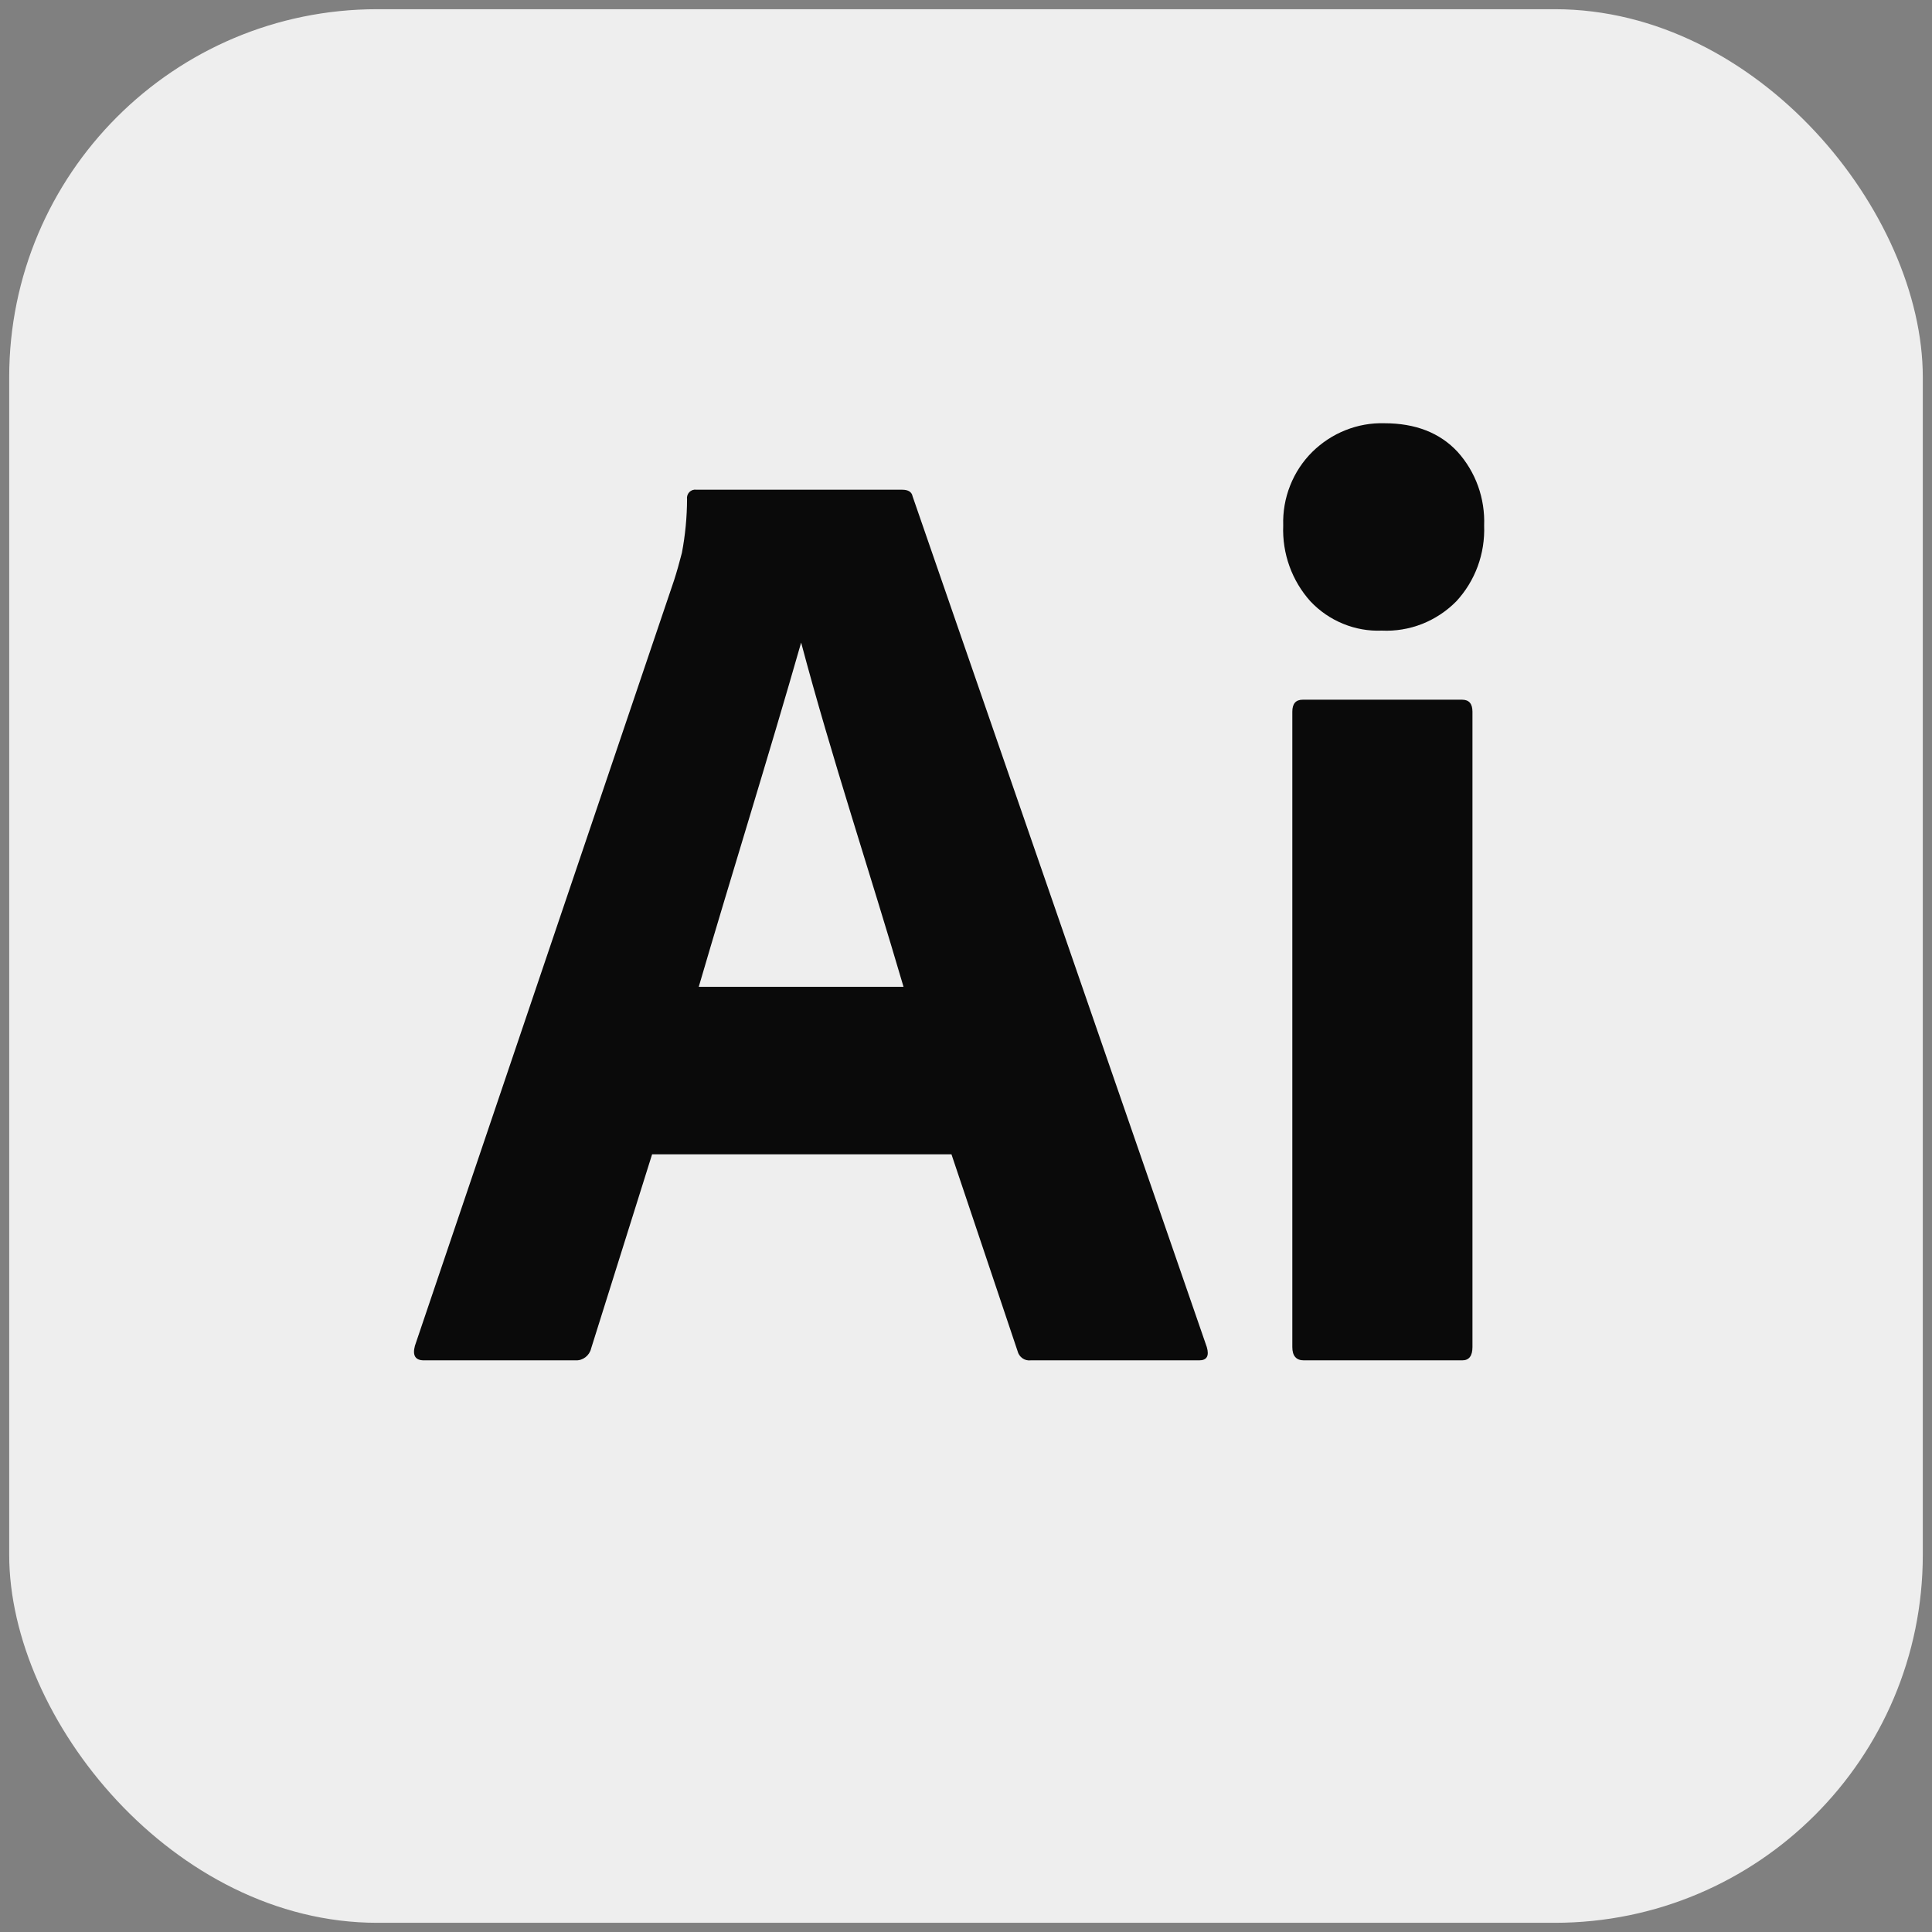 <svg width="42" height="42" viewBox="0 0 42 42" fill="none" xmlns="http://www.w3.org/2000/svg">
<rect x="0" y="0" width="42" height="42" fill="#808080" stroke="none"/>
<rect x="0.2" y="0.2" width="41.6" height="41.6" rx="8" fill="#EEE"/>
<path d="M20.684 25.094H14.176L12.851 29.313C12.815 29.47 12.67 29.581 12.513 29.573H9.217C9.029 29.573 8.963 29.468 9.02 29.256L14.655 12.611C14.711 12.437 14.767 12.24 14.824 12.018C14.897 11.633 14.935 11.241 14.936 10.848C14.92 10.732 15.022 10.629 15.134 10.646H19.613C19.745 10.646 19.82 10.694 19.839 10.79L26.235 29.285C26.291 29.477 26.235 29.574 26.066 29.573H22.403C22.274 29.588 22.152 29.5 22.121 29.371L20.684 25.094ZM15.19 21.453H19.642C18.91 18.954 18.085 16.488 17.416 13.969C16.694 16.492 15.906 19.005 15.19 21.453Z" fill="#0A0A0A"/>
<path d="M30.038 13.709C29.75 13.721 29.464 13.67 29.197 13.56C28.93 13.451 28.688 13.285 28.488 13.073C28.289 12.852 28.134 12.593 28.032 12.31C27.93 12.027 27.884 11.727 27.896 11.426C27.886 11.128 27.937 10.831 28.047 10.555C28.156 10.278 28.321 10.029 28.53 9.822C28.738 9.618 28.983 9.457 29.252 9.351C29.52 9.244 29.806 9.193 30.094 9.201C30.77 9.201 31.301 9.408 31.686 9.822C31.88 10.037 32.032 10.29 32.131 10.565C32.23 10.84 32.275 11.133 32.264 11.426C32.275 11.728 32.228 12.03 32.124 12.312C32.02 12.595 31.861 12.854 31.658 13.073C31.445 13.288 31.192 13.455 30.913 13.565C30.634 13.674 30.336 13.723 30.038 13.709ZM28.094 29.284V15.472C28.094 15.298 28.169 15.211 28.319 15.211L31.785 15.211C31.935 15.211 32.01 15.298 32.01 15.472V29.284C32.01 29.477 31.935 29.574 31.785 29.573H28.347C28.178 29.573 28.094 29.477 28.094 29.284Z" fill="#0A0A0A"/>
</svg>
